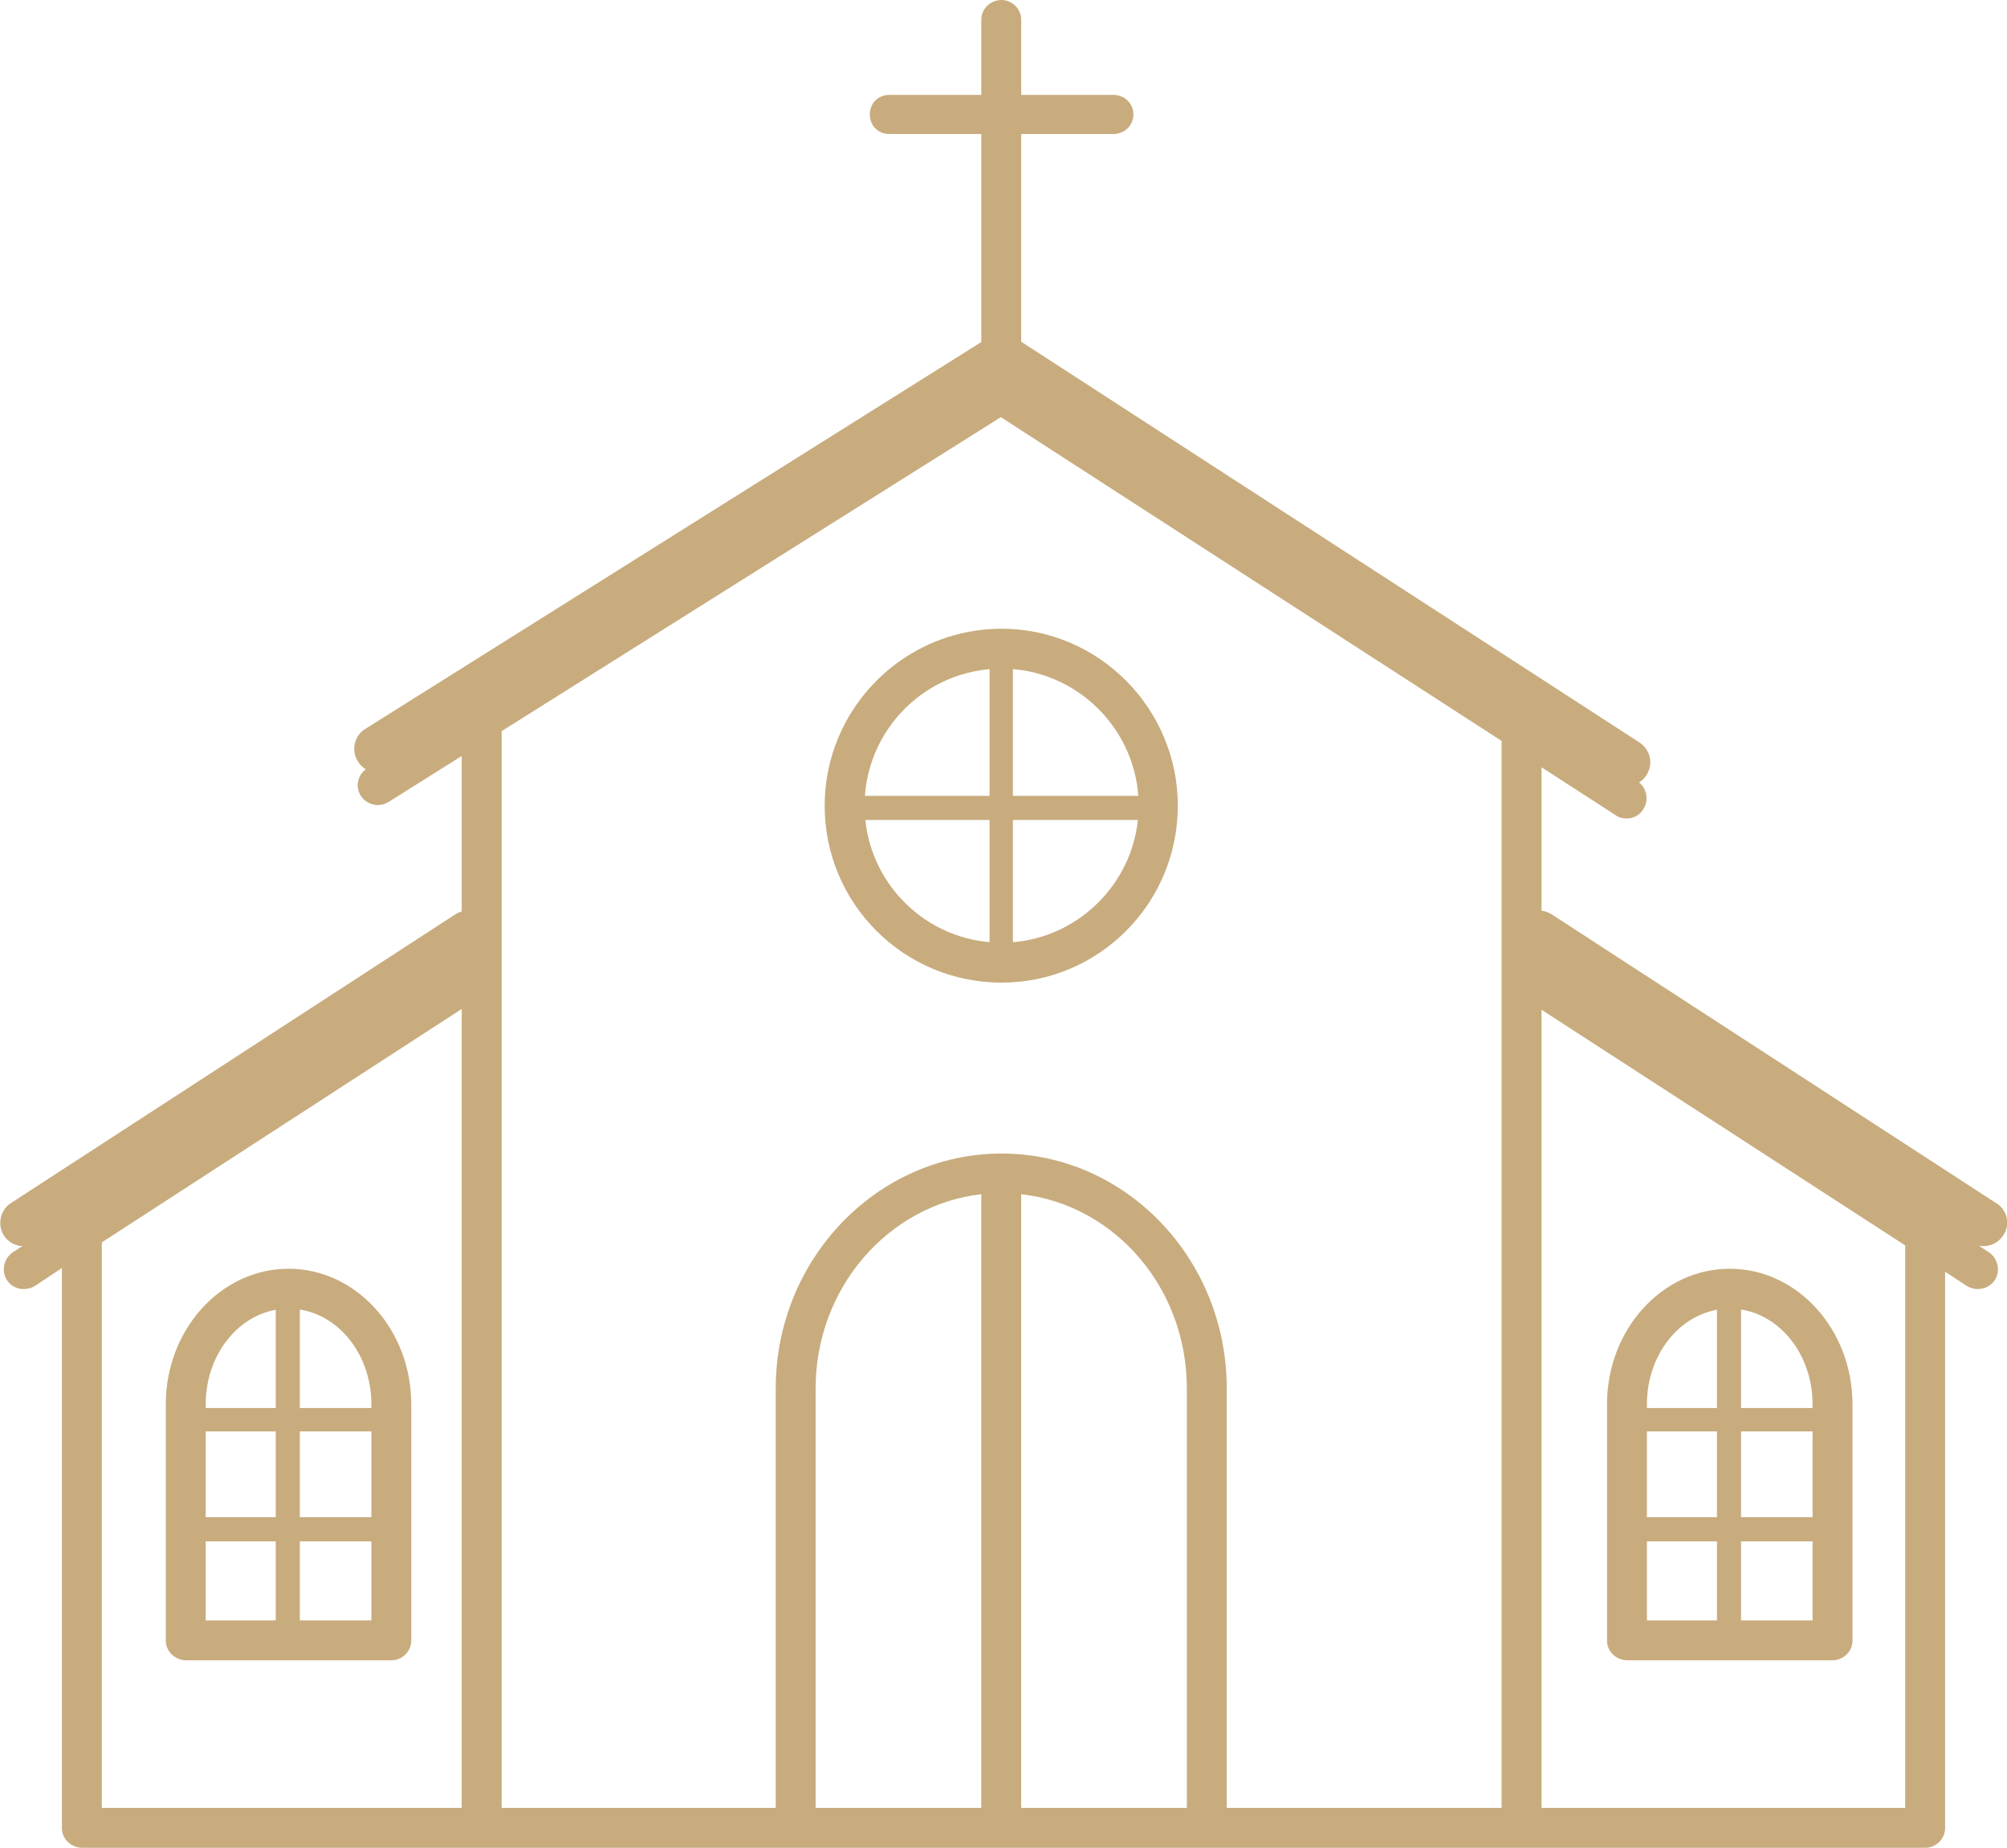 <?xml version="1.0" encoding="UTF-8"?>
<!DOCTYPE svg PUBLIC "-//W3C//DTD SVG 1.1//EN" "http://www.w3.org/Graphics/SVG/1.1/DTD/svg11.dtd">
<!-- Creator: CorelDRAW X7 -->
<svg xmlns="http://www.w3.org/2000/svg" xml:space="preserve" width="26.654mm" height="24.54mm" version="1.1" style="shape-rendering:geometricPrecision; text-rendering:geometricPrecision; image-rendering:optimizeQuality; fill-rule:evenodd; clip-rule:evenodd"
viewBox="0 0 2665 2454"
 xmlns:xlink="http://www.w3.org/1999/xlink">
 <defs>
  <style type="text/css">
   <![CDATA[
    .fil0 {fill:#C8AC7E;fill-rule:nonzero}
   ]]>
  </style>
 </defs>
 <g id="Capa_x0020_1">
  <g id="_2355175188656">
   <g>
    <g>
     <path class="fil0" d="M2634 1655c-6,0 -12,-1 -17,-5l-591 -383c-15,-9 -19,-29 -9,-43 9,-15 28,-19 43,-10l591 384c15,9 19,29 9,43 -6,9 -16,14 -26,14z"/>
    </g>
    <g>
     <path class="fil0" d="M31 1655c-10,0 -20,-5 -26,-14 -9,-14 -5,-34 9,-43l591 -384c15,-9 34,-5 44,10 9,14 5,34 -9,43l-591 383c-6,4 -12,5 -18,5z"/>
    </g>
    <g>
     <path class="fil0" d="M2160 1044c-6,0 -12,-1 -17,-5l-814 -527 -811 509c-14,10 -34,5 -43,-10 -9,-14 -5,-34 10,-43l828 -520c10,-7 24,-7 34,0l830 538c15,10 19,29 9,44 -6,9 -16,14 -26,14z"/>
    </g>
    <g>
     <path class="fil0" d="M1330 1300c-9,0 -16,-7 -16,-16l0 -422c0,-9 7,-16 16,-16 8,0 15,7 15,16l0 422c0,9 -7,16 -15,16z"/>
    </g>
    <g>
     <path class="fil0" d="M1532 1089l-404 0c-9,0 -16,-7 -16,-16 0,-9 7,-16 16,-16l404 0c8,0 15,7 15,16 0,9 -7,16 -15,16z"/>
    </g>
    <g>
     <path class="fil0" d="M382 2191c-9,0 -16,-7 -16,-16l0 -457c0,-9 7,-16 16,-16 9,0 16,7 16,16l0 457c0,9 -7,16 -16,16z"/>
    </g>
    <g>
     <path class="fil0" d="M520 2047l-273 0c-9,0 -16,-7 -16,-16 0,-9 7,-16 16,-16l273 0c8,0 15,7 15,16 0,9 -7,16 -15,16z"/>
    </g>
    <g>
     <path class="fil0" d="M520 1901l-273 0c-9,0 -16,-7 -16,-15 0,-9 7,-16 16,-16l273 0c8,0 15,7 15,16 0,8 -7,15 -15,15z"/>
    </g>
    <g>
     <path class="fil0" d="M2296 2191c-9,0 -16,-7 -16,-16l0 -457c0,-9 7,-16 16,-16 9,0 16,7 16,16l0 457c0,9 -7,16 -16,16z"/>
    </g>
    <g>
     <path class="fil0" d="M2434 2047l-273 0c-9,0 -16,-7 -16,-16 0,-9 7,-16 16,-16l273 0c8,0 15,7 15,16 0,9 -7,16 -15,16z"/>
    </g>
    <g>
     <path class="fil0" d="M2434 1901l-273 0c-9,0 -16,-7 -16,-15 0,-9 7,-16 16,-16l273 0c8,0 15,7 15,16 0,8 -7,15 -15,15z"/>
    </g>
   </g>
   <g>
    <g>
     <path class="fil0" d="M1330 554c-15,0 -27,-12 -27,-27l0 -501c0,-14 12,-26 27,-26 14,0 26,12 26,26l0 501c0,15 -12,27 -26,27z"/>
    </g>
    <g>
     <path class="fil0" d="M1478 178l-297 0c-15,0 -26,-11 -26,-26 0,-15 11,-26 26,-26l297 0c15,0 27,11 27,26 0,15 -12,26 -27,26z"/>
    </g>
   </g>
   <g>
    <path class="fil0" d="M2641 1663l-591 -383c-1,-1 -2,-1 -3,-1l0 -260 99 64c4,3 9,4 14,4 9,0 17,-4 22,-12 8,-12 5,-29 -7,-37l-831 -538c-9,-6 -20,-6 -28,0l-828 520c-13,8 -17,24 -9,37 8,12 24,16 37,8l97 -61 0 274c-2,1 -3,1 -5,2l-591 383c-12,8 -16,25 -8,37 5,8 14,12 22,12 5,0 10,-1 15,-4l36 -24 0 744c0,14 12,26 27,26l530 0 6 0 1375 0 537 0c14,0 26,-12 26,-26l0 -739 29 19c5,3 10,4 14,4 9,0 18,-4 23,-12 8,-12 4,-29 -8,-37zm-1312 -1109l0 0 665 430 0 1417 -365 0 0 -557c0,-172 -134,-312 -299,-312 -165,0 -300,140 -300,312l0 557 -364 0 0 -1430 663 -417zm-246 1290l0 0c0,-134 97,-244 220,-258l0 815 -220 0 0 -557zm273 -258l0 0c124,14 220,124 220,258l0 557 -220 0 0 -815zm-1221 64l0 0 478 -310 0 1061 -478 0 0 -748c0,-1 0,-2 0,-3zm2395 751l0 0 -483 0 0 -1060 483 313 0 747z"/>
    <path class="fil0" d="M247 2205l273 0c14,0 26,-12 26,-26l0 -314c0,-99 -73,-180 -163,-180 -90,0 -163,81 -163,180l0 314c0,14 12,26 27,26zm136 -467l0 0c61,0 110,57 110,127l0 287 -220 0 0 -287c0,-70 49,-127 110,-127z"/>
    <path class="fil0" d="M2161 2205l273 0c14,0 26,-12 26,-26l0 -314c0,-99 -73,-180 -163,-180 -90,0 -163,81 -163,180l0 314c0,14 12,26 27,26zm136 -467l0 0c61,0 110,57 110,127l0 287 -220 0 0 -287c0,-70 49,-127 110,-127z"/>
    <path class="fil0" d="M1330 1305c129,0 234,-105 234,-235 0,-129 -105,-235 -234,-235 -130,0 -235,106 -235,235 0,130 105,235 235,235zm0 -417l0 0c100,0 182,82 182,182 0,100 -82,182 -182,182 -101,0 -182,-82 -182,-182 0,-100 81,-182 182,-182z"/>
   </g>
  </g>
 </g>
</svg>
